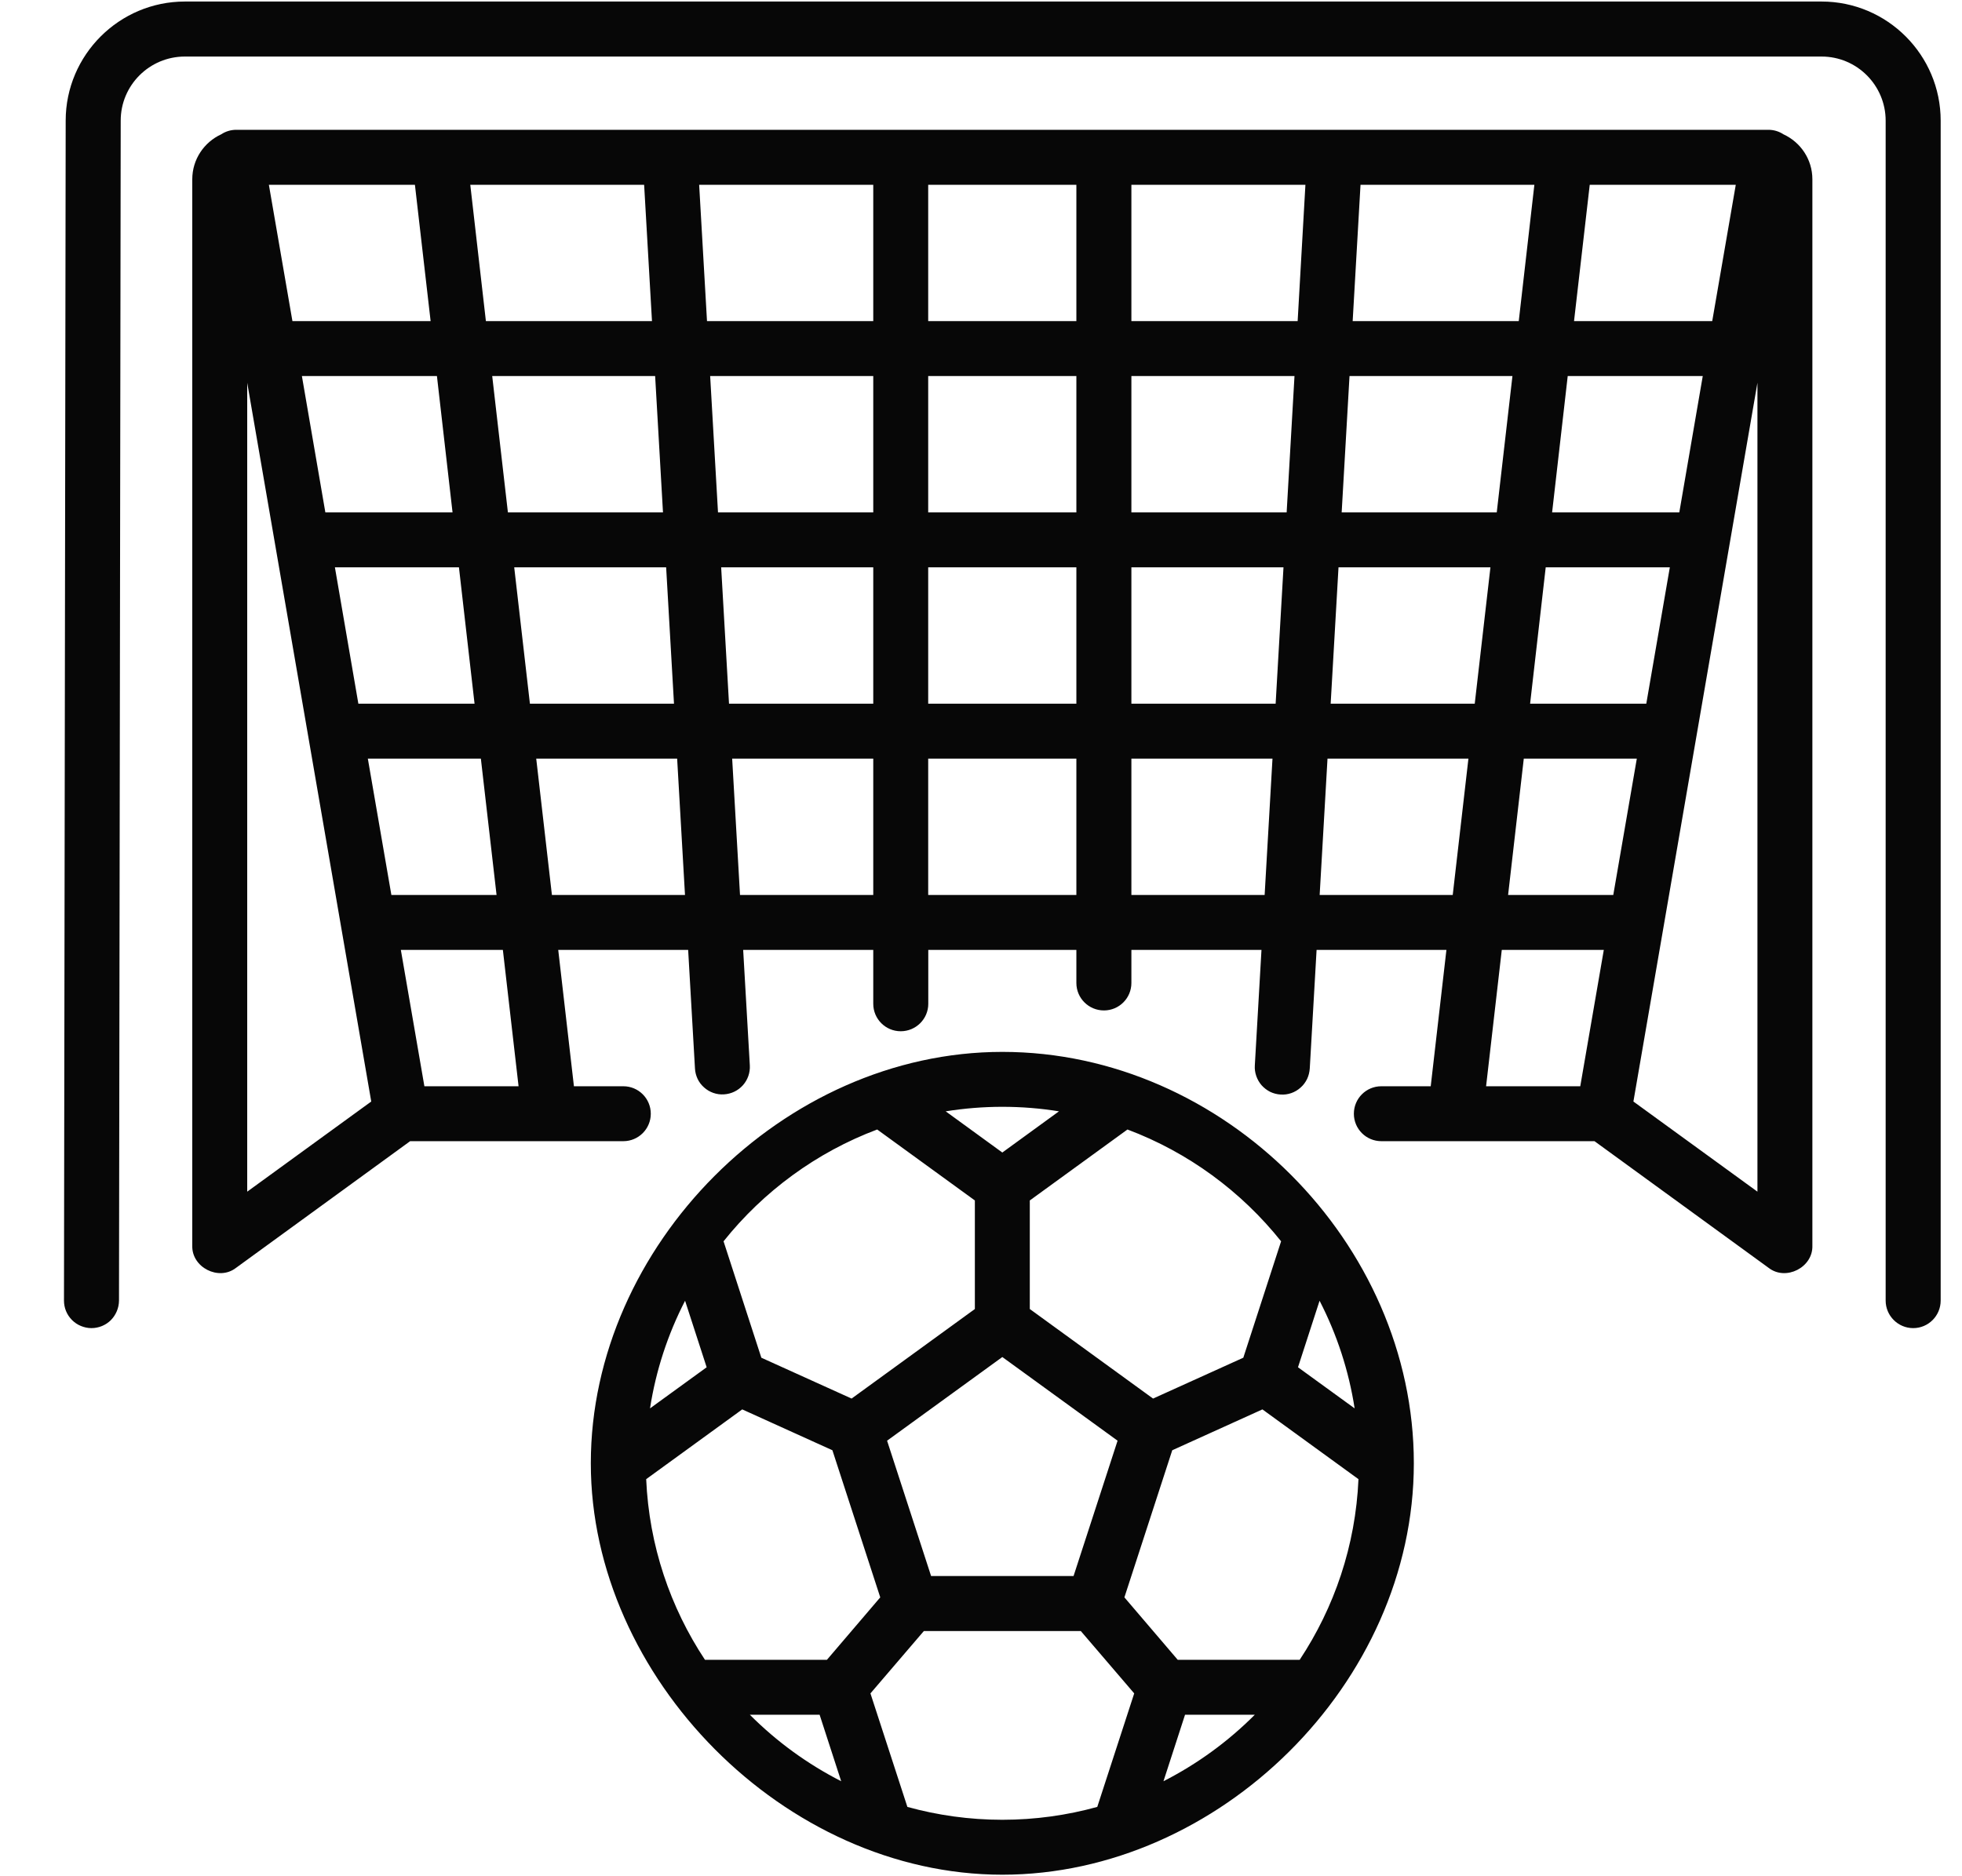 <svg width="23" height="22" viewBox="0 0 23 22" fill="none" xmlns="http://www.w3.org/2000/svg">
<g clip-path="url(#clip0_8303_1038)">
<path d="M11.75 12.334C9.18 12.334 6.926 14.611 6.926 17.157C6.925 19.668 9.197 21.982 11.75 21.982C14.286 21.982 16.575 19.738 16.574 17.157C16.574 14.577 14.347 12.334 11.75 12.334ZM15.469 15.252C15.673 15.648 15.812 16.074 15.88 16.514L15.216 16.032L15.469 15.252ZM15.018 14.555L14.575 15.92L13.517 16.399L12.072 15.349V14.076L13.217 13.244C13.93 13.512 14.551 13.97 15.018 14.555ZM13.101 16.893L12.585 18.48H10.915L10.399 16.893L11.75 15.912L13.101 16.893ZM11.75 12.978C11.976 12.978 12.198 12.996 12.414 13.031L11.75 13.514L11.086 13.031C11.306 12.996 11.528 12.978 11.75 12.978ZM10.283 13.244L11.428 14.076V15.349L9.983 16.399L8.925 15.92L8.482 14.555C8.949 13.97 9.57 13.512 10.283 13.244ZM8.031 15.252L8.284 16.032L7.62 16.514C7.688 16.074 7.827 15.648 8.031 15.252ZM8.264 19.462C7.858 18.849 7.609 18.124 7.575 17.344L8.701 16.526L9.758 17.005L10.319 18.73L9.694 19.462H8.264ZM8.79 20.106H9.608L9.861 20.886C9.465 20.684 9.104 20.421 8.79 20.106ZM12.863 21.187C12.509 21.285 12.135 21.338 11.75 21.338C11.365 21.338 10.991 21.285 10.637 21.187L10.204 19.856L10.83 19.125H12.67L13.296 19.856L12.863 21.187ZM13.639 20.886L13.892 20.106H14.71C14.396 20.421 14.035 20.684 13.639 20.886ZM15.236 19.462H13.806L13.181 18.73L13.742 17.005L14.799 16.526L15.925 17.344C15.891 18.124 15.642 18.849 15.236 19.462ZM20.907 1.575C20.854 1.54 20.793 1.522 20.73 1.522H2.77C2.707 1.522 2.646 1.54 2.593 1.575C2.393 1.667 2.254 1.868 2.254 2.102V14.606C2.246 14.861 2.564 15.023 2.766 14.867L4.808 13.381H7.307C7.485 13.381 7.629 13.237 7.629 13.059C7.629 12.881 7.485 12.737 7.307 12.737H6.728L6.544 11.138H8.067L8.147 12.529C8.149 12.571 8.16 12.613 8.178 12.651C8.196 12.689 8.222 12.723 8.254 12.751C8.285 12.779 8.322 12.801 8.362 12.815C8.402 12.829 8.444 12.835 8.487 12.832C8.572 12.827 8.652 12.789 8.709 12.725C8.766 12.661 8.795 12.577 8.79 12.492L8.712 11.138H10.237V11.77C10.237 11.948 10.381 12.092 10.559 12.092C10.737 12.092 10.882 11.948 10.882 11.77V11.138H12.618V11.526C12.618 11.704 12.763 11.848 12.941 11.848C13.119 11.848 13.263 11.704 13.263 11.526V11.138H14.788L14.71 12.492C14.707 12.534 14.713 12.577 14.727 12.617C14.741 12.657 14.762 12.694 14.79 12.726C14.819 12.758 14.853 12.784 14.891 12.803C14.929 12.821 14.971 12.832 15.013 12.834C15.056 12.837 15.098 12.831 15.138 12.817C15.178 12.803 15.215 12.781 15.247 12.752C15.279 12.724 15.304 12.69 15.323 12.651C15.341 12.613 15.351 12.571 15.354 12.529L15.434 11.138H16.956L16.772 12.737H16.193C16.015 12.737 15.871 12.881 15.871 13.059C15.871 13.237 16.015 13.381 16.193 13.381H18.692L20.734 14.867C20.936 15.023 21.254 14.861 21.246 14.606V2.102C21.246 1.868 21.107 1.667 20.907 1.575ZM7.772 6.008H5.954L5.77 4.409H7.68L7.772 6.008ZM7.551 2.167L7.643 3.765H5.696L5.513 2.167H7.551ZM5.563 8.251H4.201L3.926 6.652H5.38L5.563 8.251ZM5.305 6.008H3.814L3.539 4.409H5.122L5.305 6.008ZM4.864 2.167L5.048 3.765H3.428L3.152 2.167H4.864ZM2.898 13.973V4.488L4.352 12.916L2.898 13.973ZM4.312 8.895H5.637L5.821 10.494H4.588L4.312 8.895ZM4.975 12.737L4.699 11.138H5.895L6.079 12.737H4.975ZM6.028 6.652H7.809L7.901 8.251H6.212L6.028 6.652ZM6.47 10.494L6.286 8.895H7.938L8.03 10.494H6.47ZM10.237 10.494H8.675L8.583 8.895H10.237V10.494ZM10.237 8.251H8.546L8.454 6.652H10.237V8.251ZM10.237 6.008H8.417L8.325 4.409H10.237V6.008ZM10.237 3.765H8.288L8.196 2.167H10.237V3.765ZM12.618 10.494H10.881V8.895H12.618V10.494ZM12.618 8.251H10.881V6.652H12.618V8.251ZM12.618 6.008H10.881V4.409H12.618V6.008ZM12.618 3.765H10.881V2.167H12.618V3.765ZM14.825 10.494H13.263V8.895H14.917L14.825 10.494ZM14.954 8.251H13.263V6.652H15.046L14.954 8.251ZM15.083 6.008H13.263V4.409H15.175L15.083 6.008ZM15.212 3.765H13.263V2.167H15.303L15.212 3.765ZM18.636 2.167H20.348L20.072 3.765H18.452L18.636 2.167ZM18.378 4.409H19.961L19.686 6.008H18.195L18.378 4.409ZM19.575 6.652L19.299 8.251H17.937L18.12 6.652H19.575ZM15.949 2.167H17.987L17.804 3.765H15.857L15.949 2.167ZM15.82 4.409H17.73L17.546 6.008H15.728L15.82 4.409ZM17.03 10.494H15.47L15.562 8.895H17.214L17.03 10.494ZM15.599 8.251L15.691 6.652H17.472L17.288 8.251H15.599ZM18.525 12.737H17.421L17.605 11.138H18.801L18.525 12.737ZM17.679 10.494L17.863 8.895H19.188L18.912 10.494H17.679ZM20.602 13.973L19.148 12.916L20.602 4.488V13.973ZM21.354 0.018H2.167C1.398 0.018 0.771 0.644 0.77 1.413L0.75 15.25C0.75 15.292 0.758 15.334 0.774 15.373C0.79 15.412 0.814 15.448 0.844 15.478C0.874 15.508 0.909 15.532 0.949 15.548C0.988 15.564 1.029 15.573 1.072 15.573C1.157 15.573 1.24 15.539 1.3 15.479C1.36 15.418 1.394 15.336 1.395 15.251L1.415 1.414C1.415 0.999 1.753 0.663 2.167 0.663H21.354C21.768 0.663 22.105 1 22.105 1.415V15.25C22.105 15.428 22.25 15.573 22.428 15.573C22.606 15.573 22.75 15.428 22.75 15.25V1.415C22.75 0.645 22.124 0.018 21.354 0.018Z" fill="#070707"/>
</g>
<defs>
<clipPath id="clip0_8303_1038">
<rect width="22" height="22" fill="white" transform="translate(0.75)"/>
</clipPath>
</defs>
</svg>
